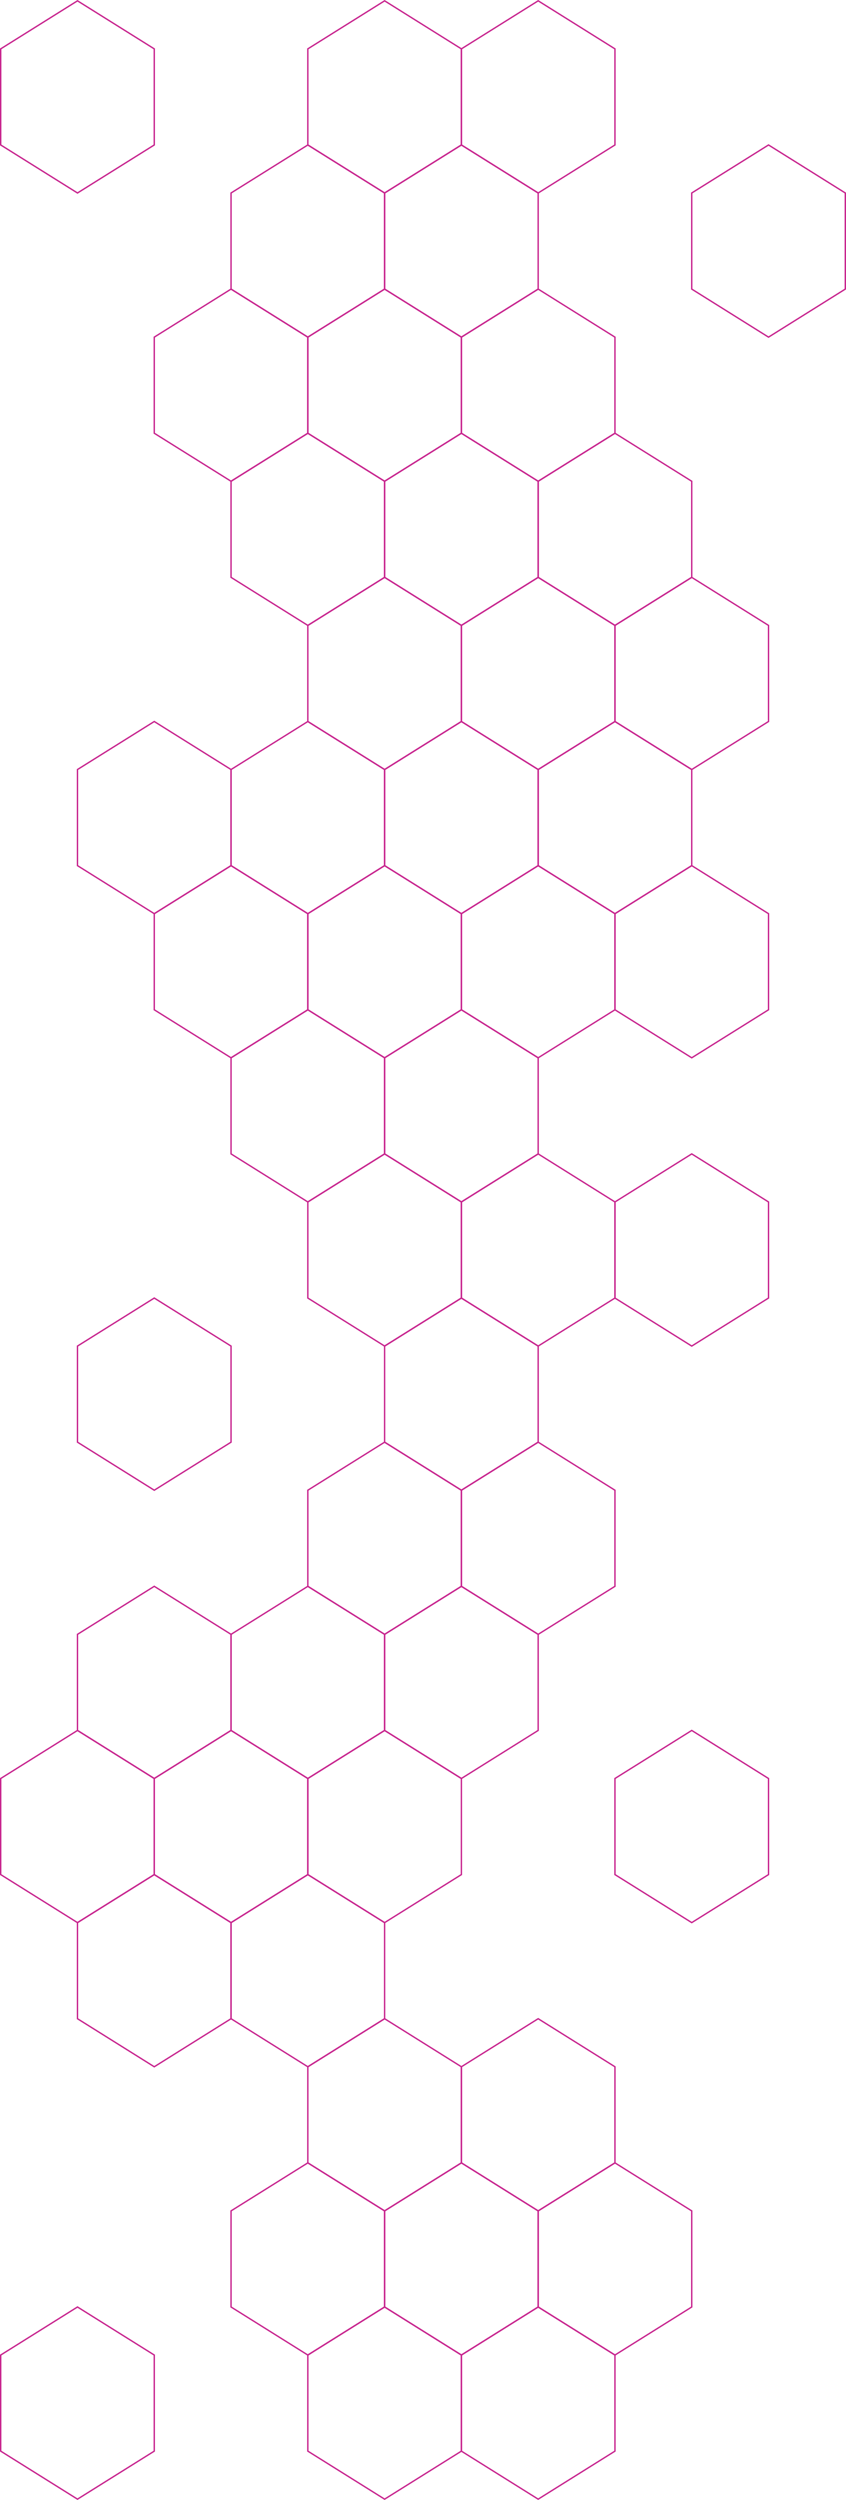 <?xml version="1.0" encoding="UTF-8"?>
<svg id="Layer_2" data-name="Layer 2" xmlns="http://www.w3.org/2000/svg" viewBox="0 0 301.9 891.09">
  <defs>
    <style>
      .cls-1 {
        fill: none;
        stroke: #c8268f;
        stroke-miterlimit: 10;
        stroke-width: .5px;
      }
    </style>
  </defs>
  <g id="Layer_1-2" data-name="Layer 1">
    <polygon class="cls-1" points="55.05 51.67 55.05 17.42 27.65 .29 .25 17.42 .25 51.67 27.65 68.79 55.05 51.67"/>
    <polygon class="cls-1" points="164.65 51.67 164.65 17.42 137.25 .29 109.85 17.42 109.85 51.67 137.25 68.79 164.65 51.67"/>
    <polygon class="cls-1" points="219.45 51.67 219.45 17.42 192.05 .29 164.65 17.42 164.65 51.67 192.05 68.79 219.45 51.67"/>
    <polygon class="cls-1" points="137.25 103.04 137.25 68.79 109.85 51.67 82.45 68.79 82.45 103.04 109.85 120.17 137.25 103.04"/>
    <polygon class="cls-1" points="192.05 103.04 192.05 68.79 164.65 51.67 137.25 68.79 137.25 103.04 164.65 120.17 192.05 103.04"/>
    <polygon class="cls-1" points="301.65 103.04 301.65 68.79 274.25 51.67 246.85 68.79 246.85 103.04 274.25 120.17 301.65 103.04"/>
    <polygon class="cls-1" points="109.85 154.42 109.85 120.17 82.45 103.04 55.05 120.17 55.05 154.42 82.45 171.54 109.85 154.42"/>
    <polygon class="cls-1" points="164.65 154.42 164.65 120.17 137.25 103.04 109.85 120.17 109.85 154.42 137.25 171.54 164.65 154.42"/>
    <polygon class="cls-1" points="219.45 154.42 219.45 120.17 192.05 103.04 164.65 120.17 164.65 154.42 192.05 171.54 219.45 154.42"/>
    <polygon class="cls-1" points="137.25 205.79 137.25 171.54 109.85 154.42 82.45 171.54 82.45 205.79 109.85 222.92 137.25 205.79"/>
    <polygon class="cls-1" points="192.05 205.79 192.05 171.54 164.65 154.42 137.25 171.54 137.25 205.79 164.65 222.92 192.05 205.79"/>
    <polygon class="cls-1" points="246.85 205.79 246.85 171.54 219.45 154.42 192.05 171.54 192.05 205.79 219.45 222.92 246.85 205.79"/>
    <polygon class="cls-1" points="164.65 257.17 164.65 222.92 137.25 205.79 109.85 222.92 109.85 257.17 137.25 274.29 164.65 257.17"/>
    <polygon class="cls-1" points="219.45 257.17 219.45 222.92 192.05 205.79 164.65 222.92 164.65 257.17 192.05 274.29 219.45 257.17"/>
    <polygon class="cls-1" points="274.25 257.17 274.25 222.92 246.85 205.79 219.45 222.92 219.45 257.17 246.85 274.29 274.25 257.17"/>
    <polygon class="cls-1" points="82.45 308.54 82.45 274.29 55.05 257.17 27.65 274.29 27.65 308.54 55.05 325.67 82.45 308.54"/>
    <polygon class="cls-1" points="137.25 308.54 137.25 274.29 109.85 257.17 82.45 274.29 82.45 308.54 109.85 325.67 137.25 308.54"/>
    <polygon class="cls-1" points="192.05 308.54 192.05 274.29 164.65 257.17 137.25 274.29 137.25 308.54 164.65 325.67 192.05 308.54"/>
    <polygon class="cls-1" points="246.85 308.54 246.85 274.29 219.45 257.17 192.05 274.29 192.05 308.54 219.45 325.67 246.85 308.54"/>
    <polygon class="cls-1" points="109.85 359.92 109.85 325.67 82.45 308.54 55.05 325.67 55.05 359.92 82.45 377.04 109.85 359.92"/>
    <polygon class="cls-1" points="164.65 359.92 164.65 325.67 137.25 308.54 109.85 325.67 109.85 359.92 137.25 377.04 164.65 359.92"/>
    <polygon class="cls-1" points="219.45 359.92 219.45 325.67 192.05 308.54 164.65 325.67 164.65 359.92 192.05 377.04 219.45 359.92"/>
    <polygon class="cls-1" points="274.25 359.92 274.25 325.67 246.85 308.54 219.45 325.67 219.45 359.92 246.85 377.04 274.25 359.92"/>
    <polygon class="cls-1" points="137.25 411.29 137.25 377.04 109.85 359.92 82.45 377.04 82.45 411.29 109.85 428.42 137.25 411.29"/>
    <polygon class="cls-1" points="192.05 411.29 192.05 377.04 164.65 359.92 137.25 377.04 137.25 411.29 164.65 428.42 192.05 411.29"/>
    <polygon class="cls-1" points="164.65 462.67 164.65 428.42 137.25 411.29 109.85 428.42 109.85 462.67 137.25 479.79 164.65 462.67"/>
    <polygon class="cls-1" points="219.45 462.67 219.45 428.42 192.05 411.29 164.65 428.42 164.65 462.67 192.05 479.79 219.45 462.67"/>
    <polygon class="cls-1" points="274.25 462.67 274.25 428.42 246.85 411.29 219.45 428.42 219.45 462.67 246.85 479.79 274.25 462.67"/>
    <polygon class="cls-1" points="82.45 514.04 82.45 479.79 55.05 462.67 27.65 479.79 27.65 514.04 55.05 531.17 82.45 514.04"/>
    <polygon class="cls-1" points="192.05 514.04 192.05 479.79 164.65 462.67 137.25 479.79 137.25 514.04 164.65 531.17 192.05 514.04"/>
    <polygon class="cls-1" points="164.65 565.42 164.65 531.17 137.25 514.04 109.85 531.17 109.85 565.42 137.25 582.54 164.65 565.42"/>
    <polygon class="cls-1" points="219.45 565.42 219.45 531.17 192.05 514.04 164.65 531.17 164.65 565.42 192.05 582.54 219.45 565.42"/>
    <polygon class="cls-1" points="82.45 616.79 82.45 582.54 55.05 565.42 27.65 582.54 27.65 616.79 55.05 633.92 82.45 616.79"/>
    <polygon class="cls-1" points="137.25 616.79 137.25 582.54 109.85 565.42 82.45 582.54 82.45 616.79 109.85 633.92 137.25 616.79"/>
    <polygon class="cls-1" points="192.05 616.79 192.05 582.54 164.65 565.42 137.25 582.54 137.25 616.79 164.65 633.92 192.05 616.79"/>
    <polygon class="cls-1" points="55.05 668.17 55.05 633.92 27.65 616.79 .25 633.92 .25 668.17 27.65 685.29 55.05 668.17"/>
    <polygon class="cls-1" points="109.85 668.17 109.85 633.92 82.45 616.79 55.05 633.92 55.05 668.17 82.45 685.29 109.85 668.17"/>
    <polygon class="cls-1" points="164.65 668.17 164.65 633.92 137.25 616.79 109.85 633.92 109.85 668.17 137.25 685.29 164.65 668.17"/>
    <polygon class="cls-1" points="274.25 668.17 274.25 633.92 246.85 616.79 219.45 633.92 219.45 668.17 246.85 685.29 274.25 668.17"/>
    <polygon class="cls-1" points="82.45 719.54 82.45 685.29 55.05 668.17 27.65 685.29 27.65 719.54 55.05 736.67 82.45 719.54"/>
    <polygon class="cls-1" points="137.25 719.54 137.25 685.29 109.85 668.17 82.45 685.29 82.45 719.54 109.85 736.67 137.25 719.54"/>
    <polygon class="cls-1" points="164.65 770.92 164.65 736.67 137.25 719.54 109.85 736.67 109.85 770.92 137.25 788.04 164.65 770.92"/>
    <polygon class="cls-1" points="219.45 770.92 219.45 736.67 192.05 719.54 164.65 736.67 164.65 770.92 192.05 788.04 219.45 770.92"/>
    <polygon class="cls-1" points="137.25 822.29 137.25 788.04 109.85 770.92 82.45 788.04 82.45 822.29 109.85 839.42 137.25 822.29"/>
    <polygon class="cls-1" points="192.05 822.29 192.05 788.04 164.65 770.92 137.25 788.04 137.25 822.29 164.65 839.42 192.05 822.29"/>
    <polygon class="cls-1" points="246.85 822.29 246.85 788.04 219.45 770.92 192.05 788.04 192.05 822.29 219.45 839.42 246.85 822.29"/>
    <polygon class="cls-1" points="55.05 873.67 55.05 839.42 27.65 822.29 .25 839.42 .25 873.67 27.65 890.79 55.05 873.67"/>
    <polygon class="cls-1" points="164.65 873.67 164.65 839.42 137.25 822.29 109.85 839.42 109.85 873.67 137.25 890.79 164.65 873.67"/>
    <polygon class="cls-1" points="219.45 873.67 219.45 839.42 192.05 822.29 164.65 839.42 164.65 873.67 192.05 890.79 219.45 873.67"/>
  </g>
</svg>